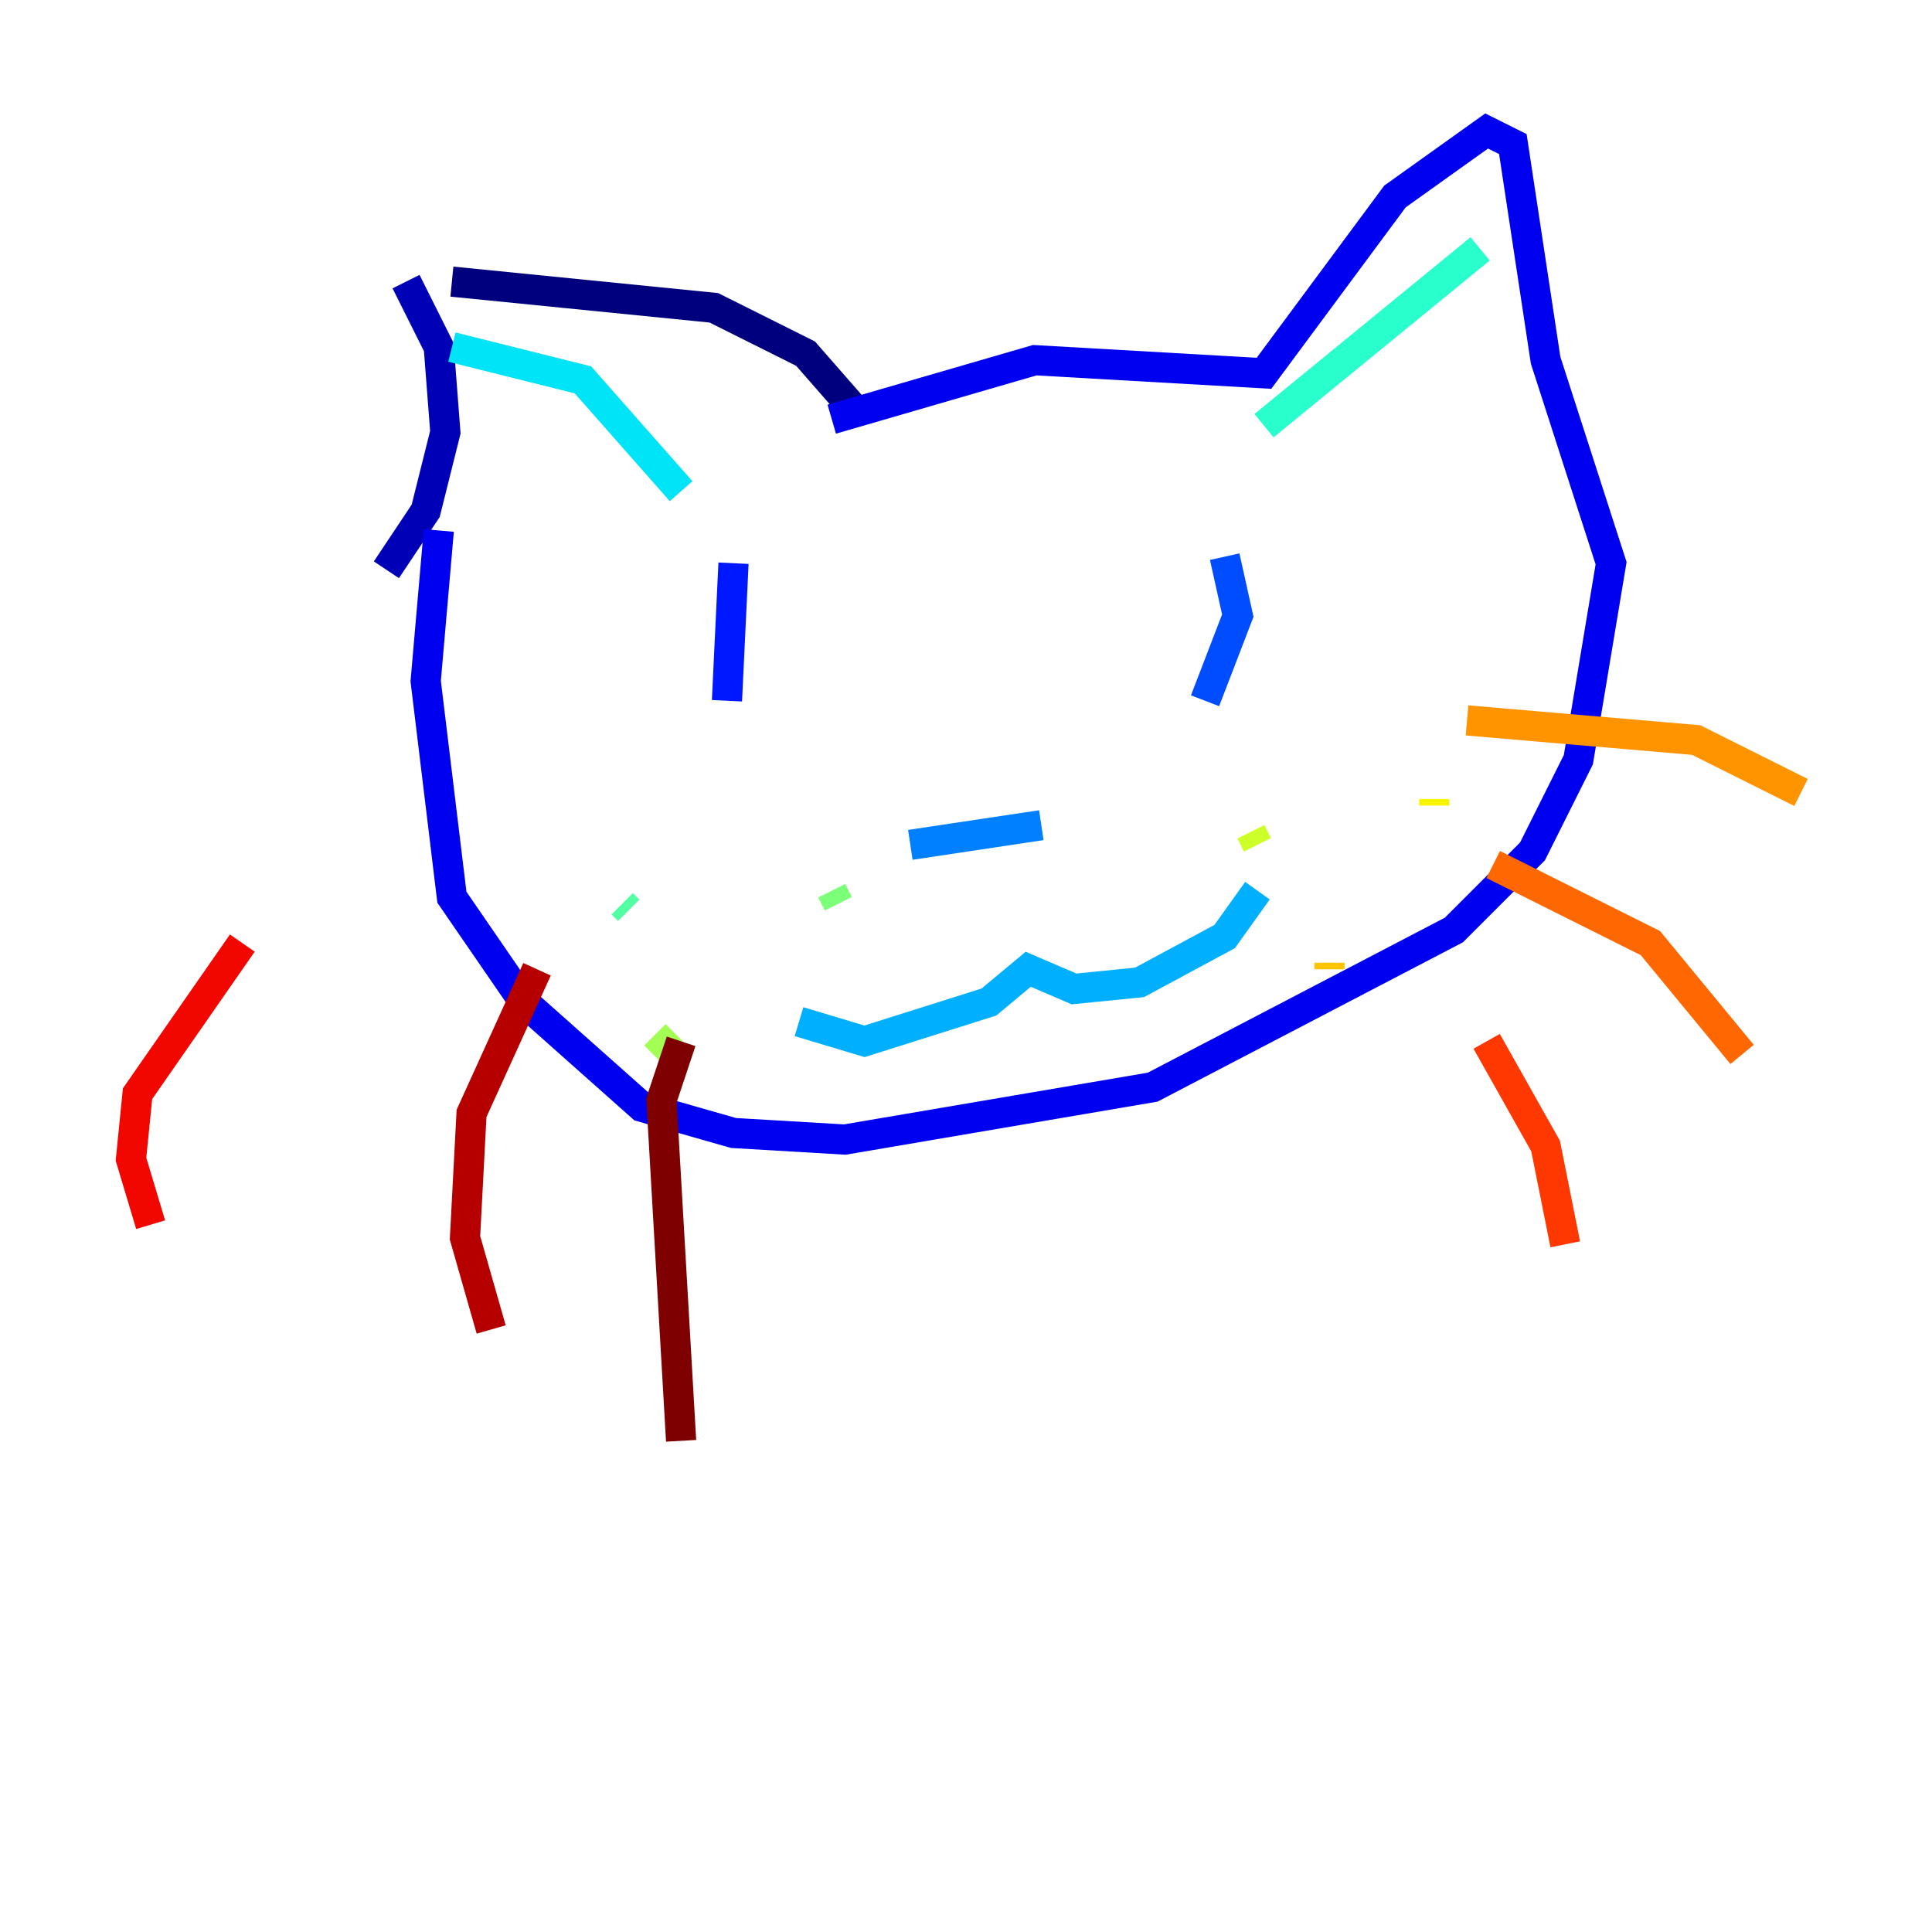 <?xml version="1.0" encoding="utf-8" ?>
<svg baseProfile="tiny" height="128" version="1.2" viewBox="0,0,128,128" width="128" xmlns="http://www.w3.org/2000/svg" xmlns:ev="http://www.w3.org/2001/xml-events" xmlns:xlink="http://www.w3.org/1999/xlink"><defs /><polyline fill="none" points="56.407,26.902 53.37,23.43 47.295,20.393 29.939,18.658" stroke="#00007f" stroke-width="2" /><polyline fill="none" points="26.902,18.658 29.071,22.997 29.505,28.637 28.203,33.844 25.6,37.749" stroke="#0000b6" stroke-width="2" /><polyline fill="none" points="55.105,27.77 68.556,23.864 83.742,24.732 92.42,13.017 98.495,8.678 100.231,9.546 102.4,23.864 106.739,37.315 104.57,50.332 101.532,56.407 96.325,61.614 76.366,72.027 55.973,75.498 48.597,75.064 42.522,73.329 34.712,66.386 29.939,59.444 28.203,45.125 29.071,35.146" stroke="#0000f1" stroke-width="2" /><polyline fill="none" points="48.597,37.315 48.163,46.427" stroke="#0018ff" stroke-width="2" /><polyline fill="none" points="81.139,36.881 82.007,40.786 79.837,46.427" stroke="#004cff" stroke-width="2" /><polyline fill="none" points="60.312,55.973 68.99,54.671" stroke="#0080ff" stroke-width="2" /><polyline fill="none" points="52.936,67.688 57.275,68.99 65.519,66.386 68.122,64.217 71.159,65.519 75.498,65.085 81.139,62.047 83.308,59.01" stroke="#00b0ff" stroke-width="2" /><polyline fill="none" points="45.125,32.542 38.617,25.166 29.939,22.997" stroke="#00e4f7" stroke-width="2" /><polyline fill="none" points="83.742,28.203 98.061,16.488" stroke="#29ffcd" stroke-width="2" /><polyline fill="none" points="41.22,59.878 41.654,60.312" stroke="#53ffa3" stroke-width="2" /><polyline fill="none" points="55.105,59.01 55.539,59.878" stroke="#7cff79" stroke-width="2" /><polyline fill="none" points="43.39,68.556 44.691,69.858" stroke="#a3ff53" stroke-width="2" /><polyline fill="none" points="82.875,55.105 83.308,55.973" stroke="#cdff29" stroke-width="2" /><polyline fill="none" points="95.024,52.936 95.024,53.37" stroke="#f7f400" stroke-width="2" /><polyline fill="none" points="88.081,63.783 88.081,64.217" stroke="#ffc400" stroke-width="2" /><polyline fill="none" points="97.193,47.729 112.38,49.031 119.322,52.502" stroke="#ff9400" stroke-width="2" /><polyline fill="none" points="98.929,57.275 109.342,62.481 115.417,69.858" stroke="#ff6700" stroke-width="2" /><polyline fill="none" points="98.495,68.99 102.4,75.932 103.702,82.441" stroke="#ff3700" stroke-width="2" /><polyline fill="none" points="16.054,62.481 9.112,72.461 8.678,76.8 9.98,81.139" stroke="#f10700" stroke-width="2" /><polyline fill="none" points="35.58,64.217 31.241,73.763 30.807,82.007 32.542,88.081" stroke="#b60000" stroke-width="2" /><polyline fill="none" points="45.125,68.99 43.824,72.895 45.125,95.458" stroke="#7f0000" stroke-width="2" /></svg>